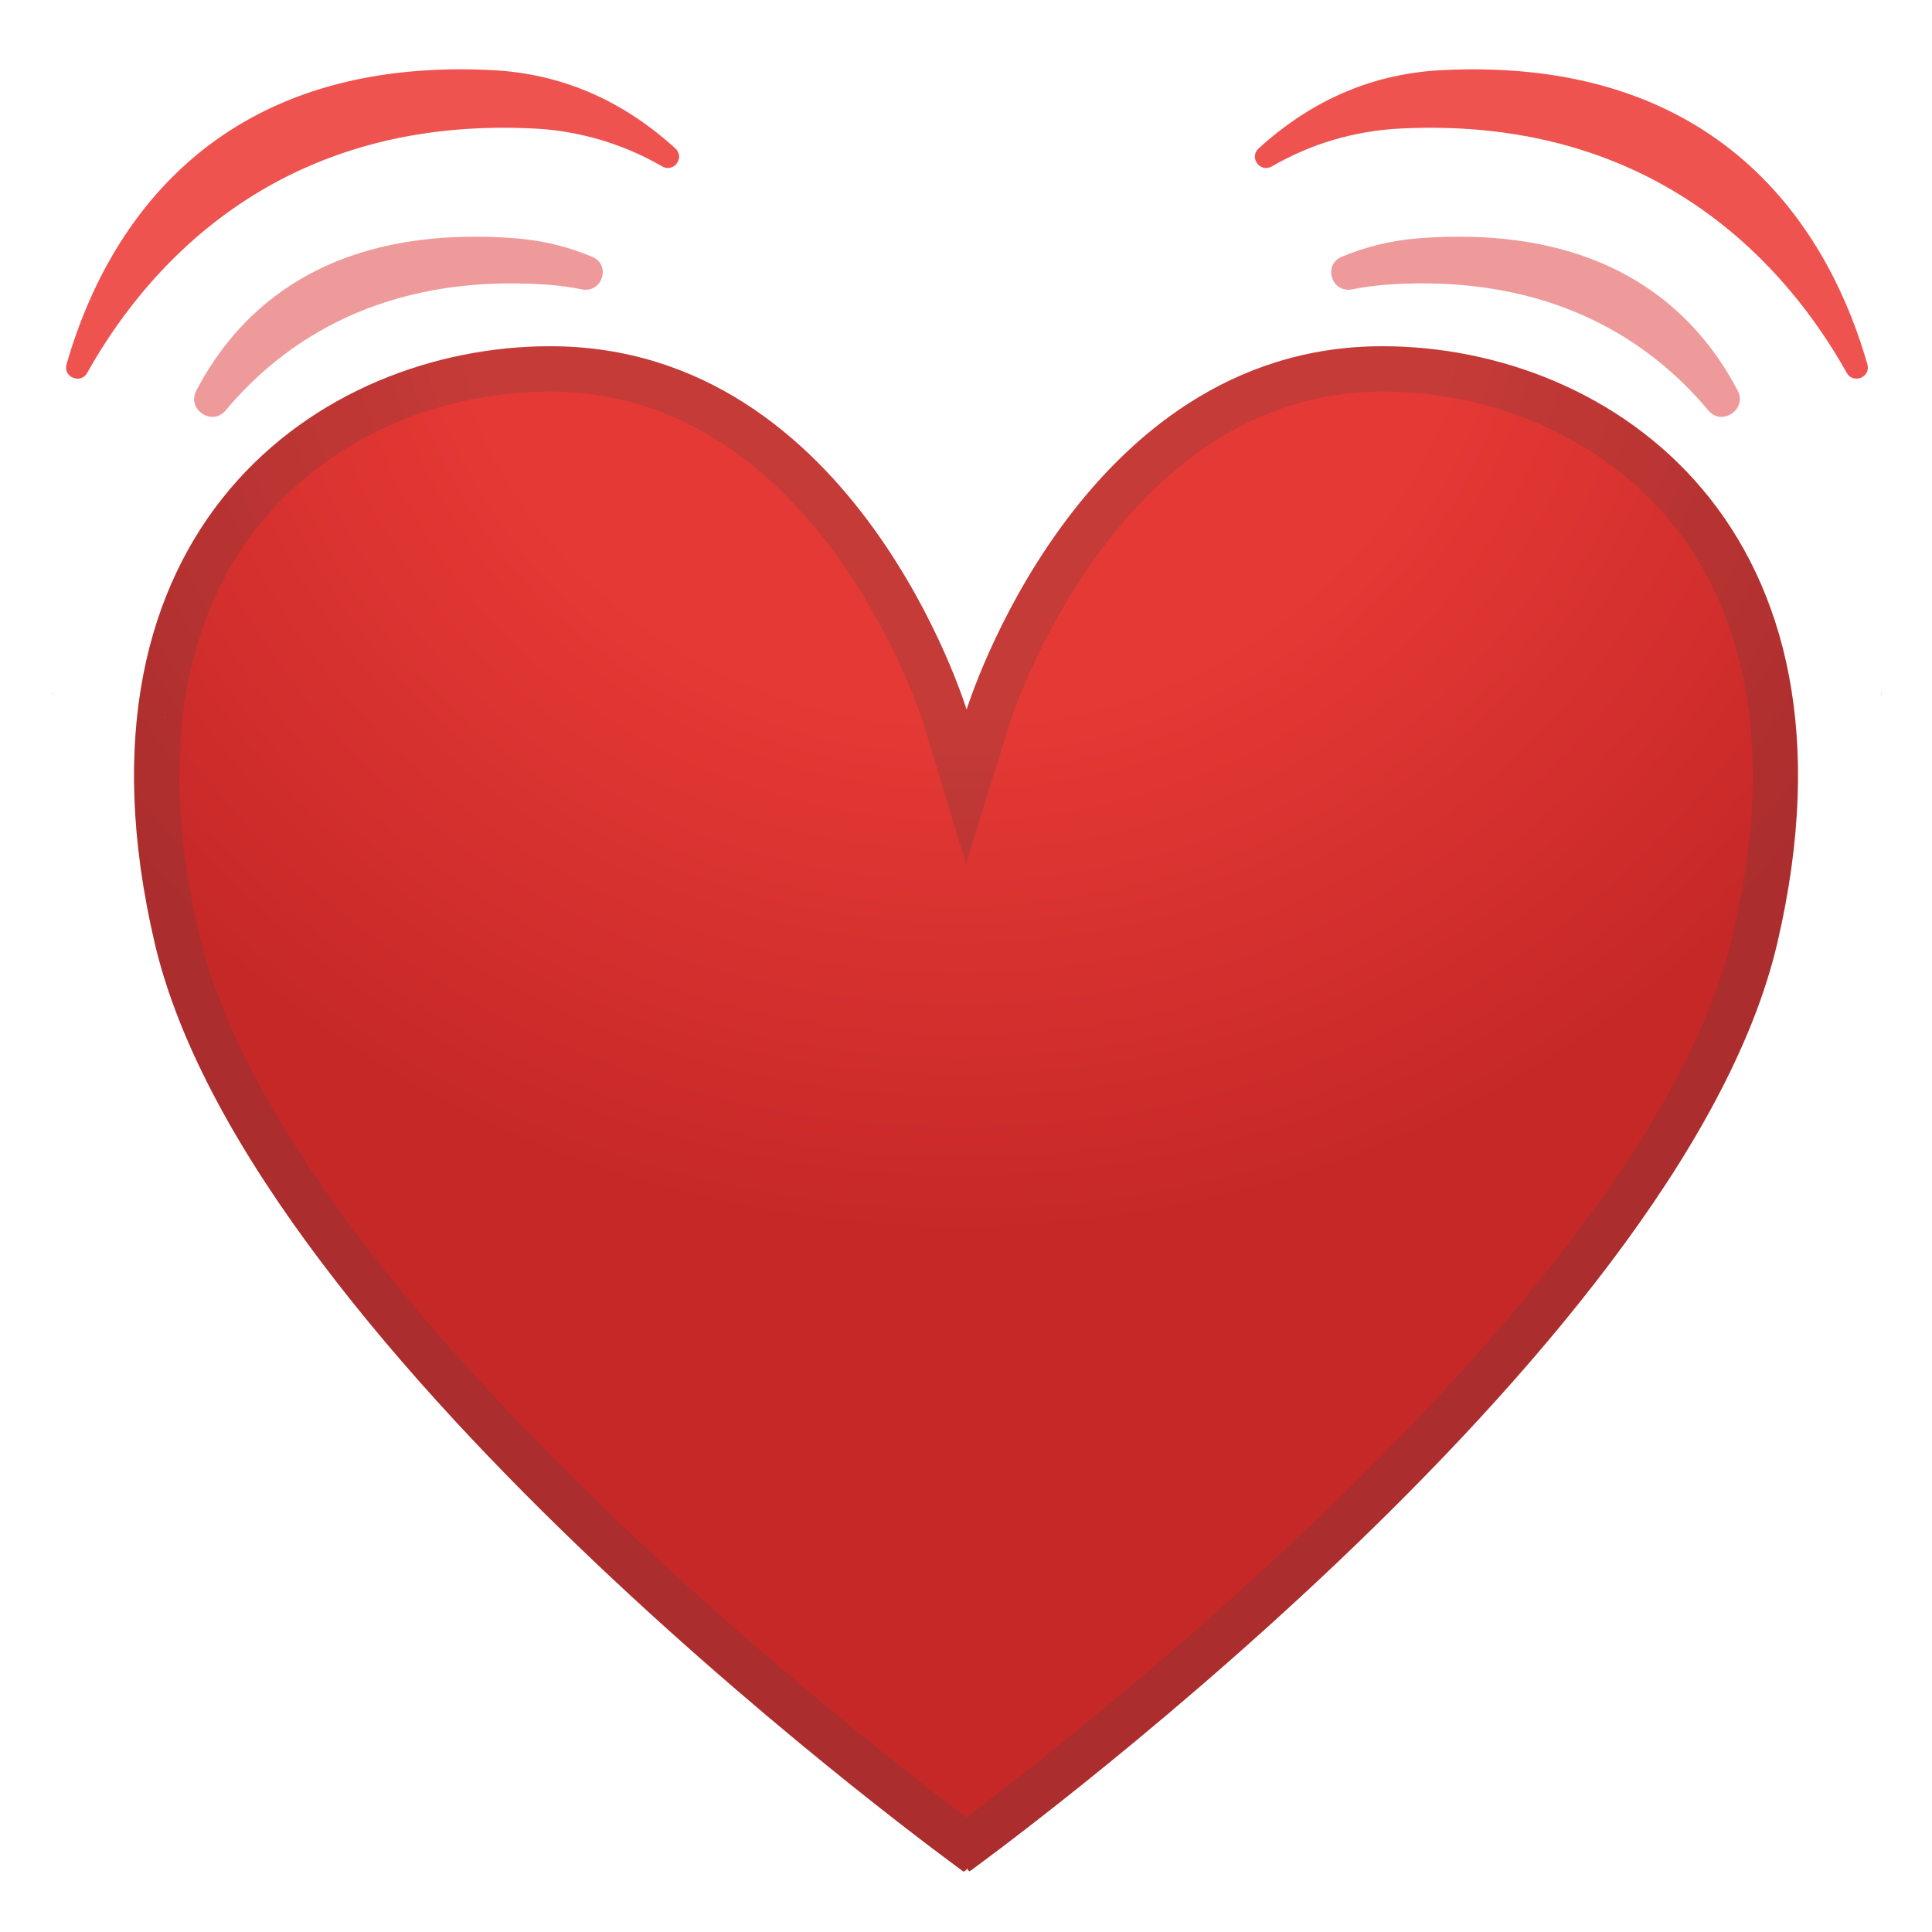 <svg width="128" height="128" xmlns="http://www.w3.org/2000/svg"><radialGradient id="a" cx="63.54" cy="12.506" gradientTransform="matrix(.999 0 0 .934 .099 4.247)" gradientUnits="userSpaceOnUse" r="70.502"><stop offset=".475" stop-color="#e53935"/><stop offset="1" stop-color="#c62828"/></radialGradient><path d="M91.58 22.94c-20.14 0-27.54 24.08-27.54 24.08s-7.3-24.08-27.59-24.08c-15.24 0-32.62 12.08-26.2 39.54C16.67 89.93 63.84 124 63.84 124s.24-.1.24-.25c0 .15.16.23.16.23s47.09-34.04 53.51-61.5c6.42-27.46-10.93-39.54-26.17-39.54z" fill="url(#a)"/><path d="M91.58 25.94c7.68 0 14.91 3.33 19.34 8.92 5.16 6.51 6.52 15.83 3.92 26.94-5.45 23.32-42.72 52.5-50.81 58.61-8.15-6.15-45.41-35.32-50.86-58.61-2.6-11.11-1.24-20.42 3.92-26.93 4.43-5.59 11.67-8.93 19.36-8.93 17.78 0 24.65 21.73 24.72 21.95L64 57.24l2.9-9.34c.07-.22 7.03-21.96 24.68-21.96m0-3c-20.14 0-27.54 24.08-27.54 24.08s-7.3-24.08-27.59-24.08c-15.24 0-32.62 12.08-26.2 39.54C16.67 89.93 63.84 124 63.84 124s.24-.1.24-.25c0 .15.16.23.16.23s47.09-34.04 53.51-61.5c6.42-27.46-10.93-39.54-26.17-39.54z" fill="#424242" opacity=".2"/><g fill="#ef9a9a"><path d="M10.94 47.6l-.03-.14h.01c.01.04.02.09.02.14zM34.06 15.78c1.9.14 3.62.58 5.17 1.23 1.29.54.67 2.44-.7 2.16-.73-.15-1.48-.25-2.26-.31-10.96-.77-17.54 3.81-21.32 8.33-.89 1.07-2.59-.06-1.95-1.3 2.83-5.43 8.74-11.02 21.06-10.11z"/></g><g fill="#ef5350"><path d="M3.51 46.09c-.01-.06-.02-.12-.03-.17.01 0 .01 0 .02-.01 0 .06.01.12.01.18zM32.65 4.65c5.07.26 9.03 2.39 12.09 5.18.66.61-.1 1.64-.88 1.19a18.771 18.771 0 0 0-8.62-2.51C18.15 7.7 9.56 17.95 5.78 24.7c-.43.77-1.61.29-1.37-.56C6.68 16.2 13.33 3.65 32.65 4.65z"/></g><g fill="#ef9a9a"><path d="M117.19 47.6l.03-.14h-.01c-.01.04-.01.09-.02.14zM94.07 15.78c-1.9.14-3.62.58-5.17 1.23-1.29.54-.67 2.44.7 2.16.73-.15 1.48-.25 2.26-.31 10.96-.77 17.54 3.81 21.32 8.33.89 1.07 2.59-.06 1.95-1.3-2.83-5.43-8.74-11.02-21.06-10.11z"/></g><g fill="#ef5350"><path d="M124.62 46.09c.01-.06.02-.12.03-.17-.01 0-.01 0-.02-.01 0 .06 0 .12-.01.18zM95.48 4.65c-5.07.26-9.03 2.39-12.09 5.18-.66.61.1 1.64.88 1.19 2.45-1.41 5.31-2.36 8.62-2.51 17.09-.81 25.68 9.44 29.46 16.19.43.77 1.61.29 1.37-.56-2.27-7.94-8.92-20.49-28.24-19.49z"/></g></svg>